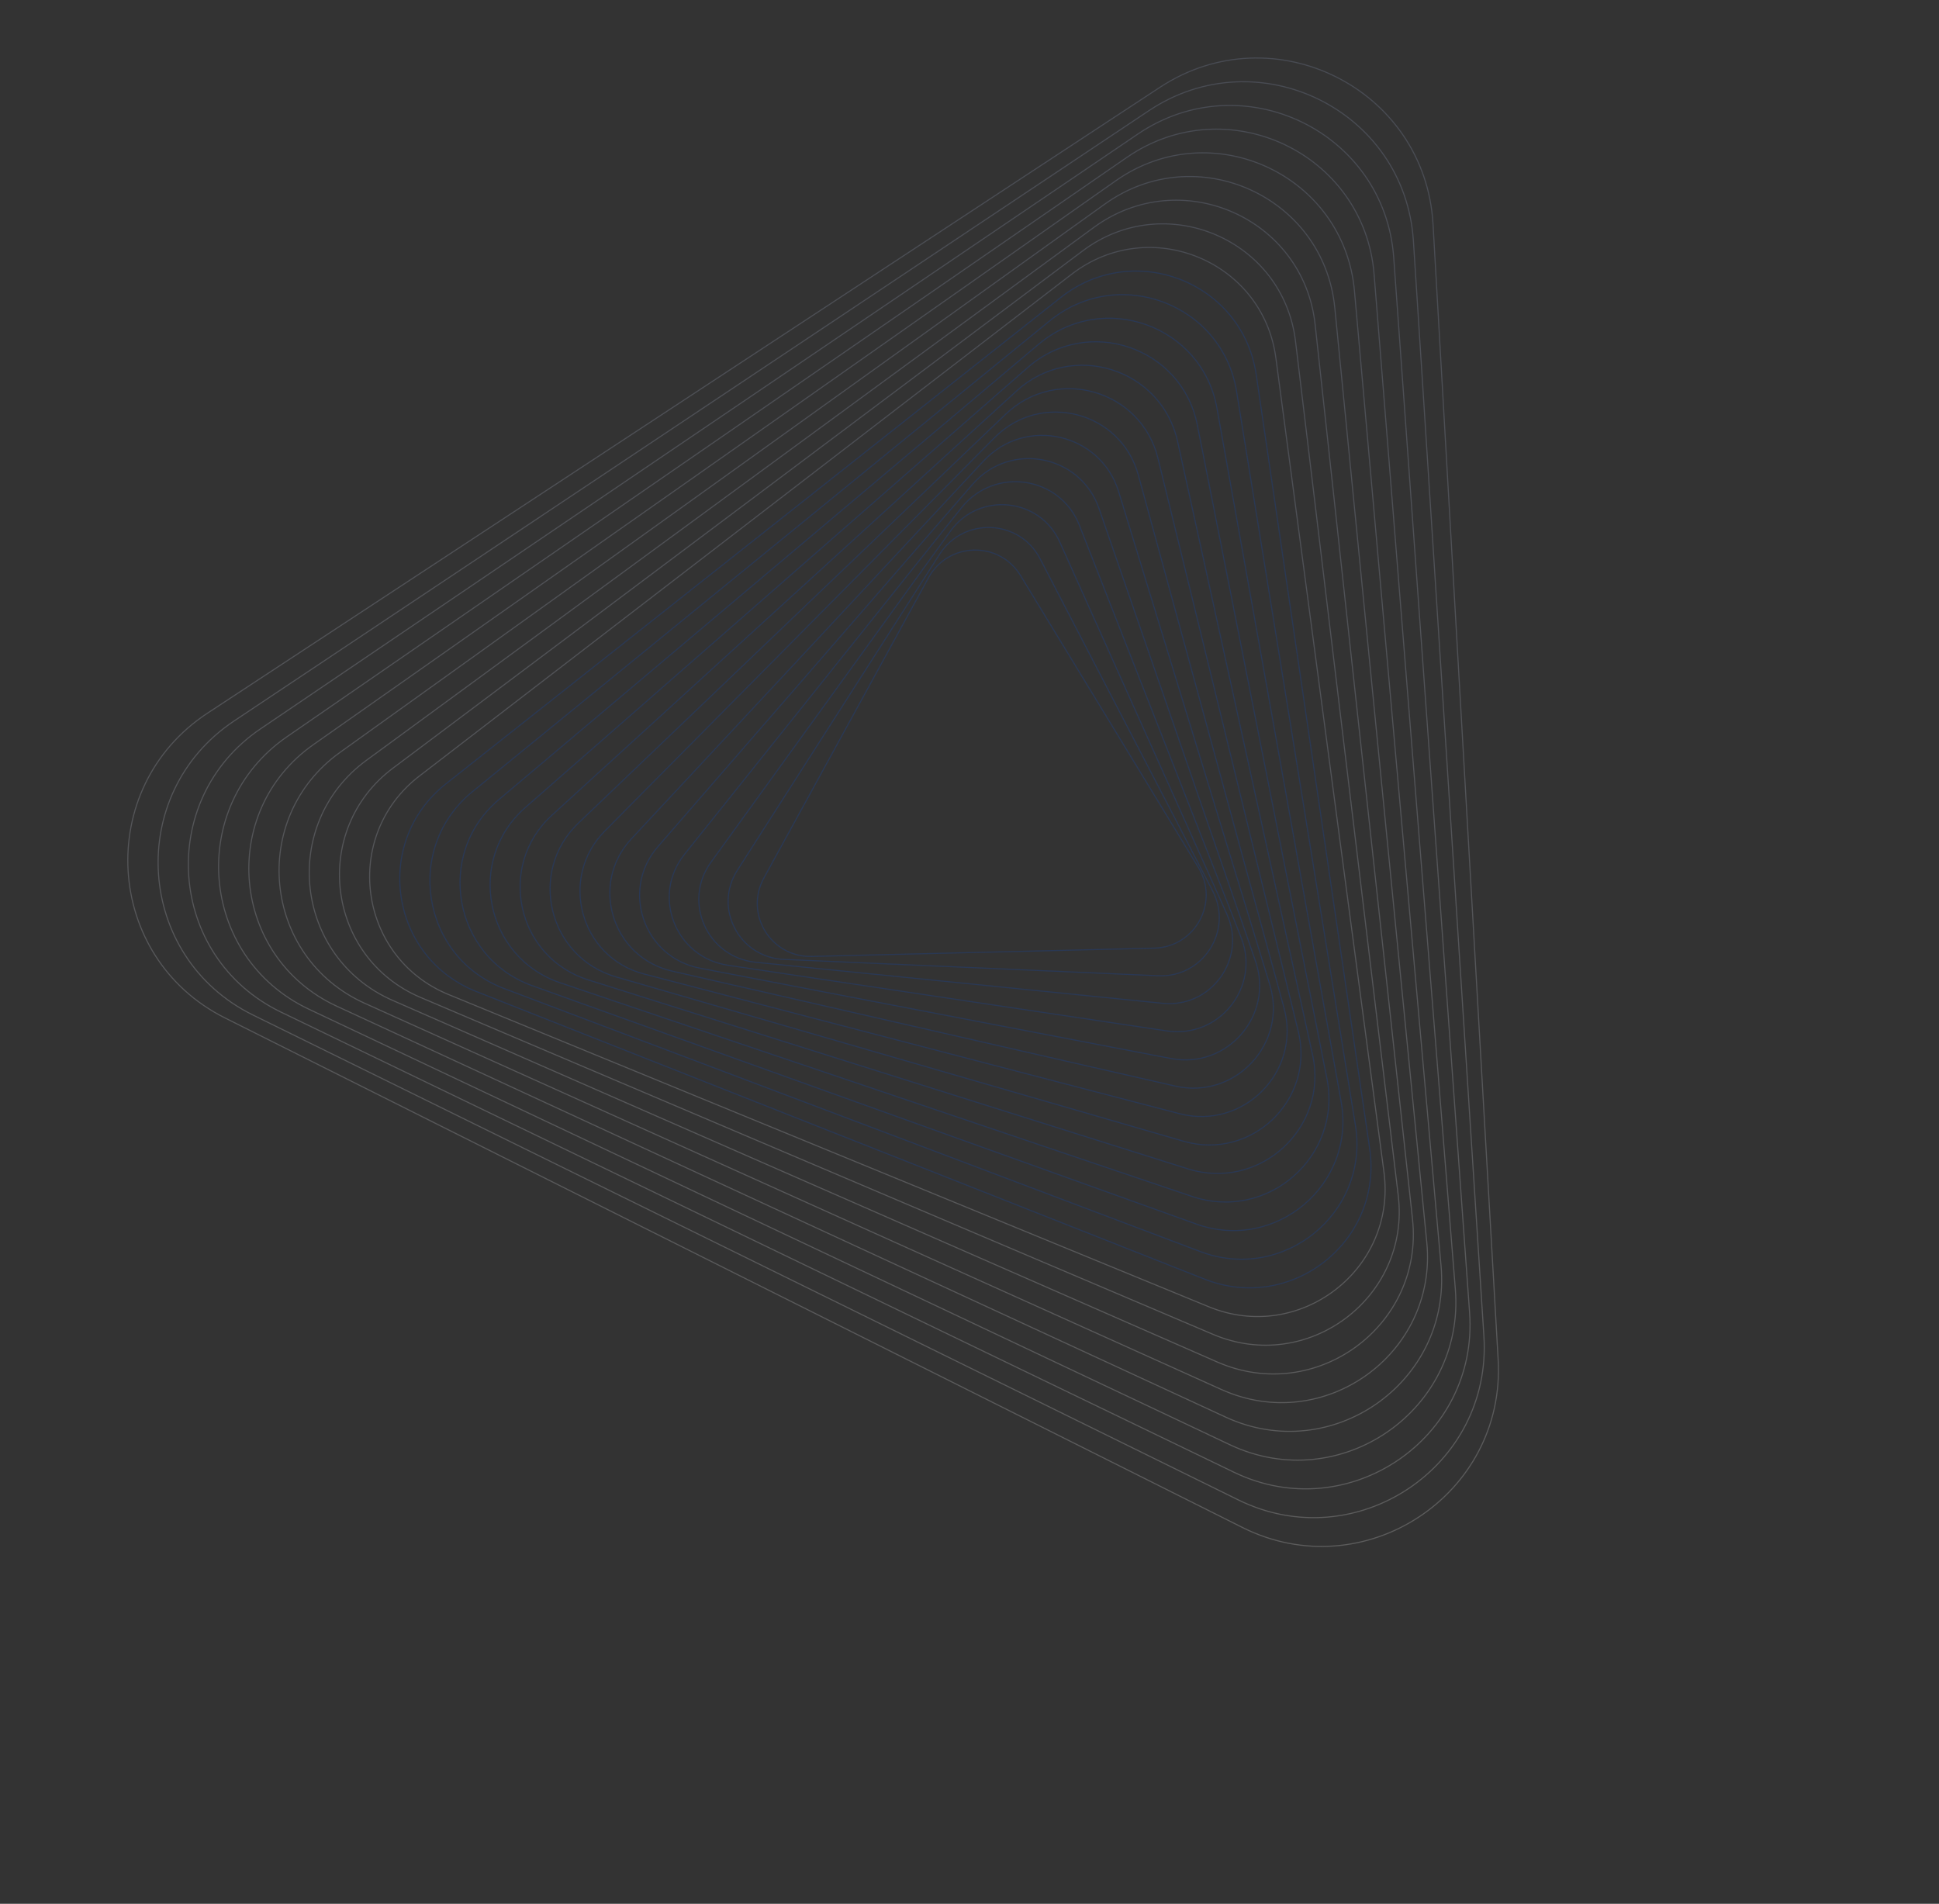 <svg width="884" height="868" viewBox="0 0 884 868" fill="none" xmlns="http://www.w3.org/2000/svg">
<rect x="0" y="0" width="884" height="868" fill="#333333" stroke="none"/>
<g opacity="0.2">
<path d="M528.809 39.811L94.6 325.149C42.798 359.191 47.225 436.386 102.565 464.098L566.458 696.43C621.798 724.143 686.553 681.595 683.015 619.84L653.321 102.175C649.783 40.42 580.611 5.769 528.809 39.811Z" stroke="url(#paint0_linear_433_5611)" stroke-width="0.5"/>
<path d="M523.789 50.459L106.688 328.729C56.924 361.923 61.725 436.388 115.316 462.767L564.56 683.851C618.151 710.23 680.354 668.733 676.517 609.165L644.375 109.811C640.544 50.229 573.554 17.266 523.789 50.459Z" stroke="url(#paint1_linear_433_5611)" stroke-width="0.5"/>
<path d="M518.768 61.108L118.76 332.305C71.038 364.66 76.2 436.391 128.046 461.421L562.63 671.261C614.477 696.292 674.133 655.856 669.994 598.465L635.402 117.423C631.293 60.043 566.479 28.758 518.768 61.108Z" stroke="url(#paint2_linear_433_5611)" stroke-width="0.5"/>
<path d="M513.746 71.755L130.837 335.889C85.157 367.406 90.678 436.403 140.775 460.1L560.726 658.697C610.823 682.394 667.923 642.998 663.5 587.8L626.459 125.069C622.042 69.856 559.416 40.244 513.746 71.755Z" stroke="url(#paint3_linear_433_5611)" stroke-width="0.5"/>
<path d="M508.709 82.399L142.919 339.46C99.276 370.128 105.163 436.401 153.516 458.749L558.796 646.108C607.149 668.456 661.692 630.126 656.982 577.11L617.507 132.696C612.792 79.67 552.352 51.731 508.709 82.399Z" stroke="url(#paint4_linear_433_5611)" stroke-width="0.5"/>
<path d="M503.688 93.046L154.996 343.044C113.396 372.873 119.652 436.407 166.255 457.422L556.887 633.532C603.49 654.547 655.492 617.263 650.478 566.424L608.539 140.316C603.541 89.482 545.288 63.217 503.688 93.046Z" stroke="url(#paint5_linear_433_5611)" stroke-width="0.5"/>
<path d="M498.666 103.694L167.073 346.63C127.51 375.61 134.131 436.42 178.984 456.101L554.961 620.978C599.82 640.644 649.26 604.415 643.964 555.769L599.575 147.972C594.29 99.296 538.229 74.713 498.666 103.694Z" stroke="url(#paint6_linear_433_5611)" stroke-width="0.5"/>
<path d="M493.645 114.342L179.16 350.21C141.639 378.352 148.625 436.438 191.73 454.76L553.053 608.378C596.157 626.7 643.06 591.528 637.466 545.069L590.628 155.583C585.05 109.104 531.166 86.2 493.645 114.342Z" stroke="url(#paint7_linear_433_5611)" stroke-width="0.5"/>
<path d="M488.623 124.99L191.231 353.785C155.748 381.078 163.109 436.435 204.464 453.424L551.133 595.808C592.487 612.797 636.839 578.676 630.957 534.4L581.675 163.209C575.799 118.918 524.102 97.687 488.623 124.99Z" stroke="url(#paint8_linear_433_5611)" stroke-width="0.5"/>
<path d="M483.597 135.627L203.304 357.36C169.863 383.814 177.584 436.437 217.194 452.077L549.214 583.213C588.824 598.853 630.618 565.798 624.444 523.694L572.713 170.815C566.548 128.731 517.038 109.173 483.597 135.627Z" stroke="#064DD6" stroke-width="0.5"/>
<path d="M478.576 146.275L215.391 360.94C183.992 386.555 192.073 436.444 229.934 450.751L547.299 570.653C585.159 584.96 624.407 552.941 617.94 513.034L563.76 178.466C557.297 138.544 509.974 120.659 478.576 146.275Z" stroke="#064DD6" stroke-width="0.5"/>
<path d="M473.554 156.924L227.468 364.526C198.107 389.293 206.552 436.458 242.669 449.416L545.385 558.07C581.501 571.028 618.192 540.074 611.437 502.35L554.807 186.094C548.047 148.358 502.905 132.162 473.554 156.924Z" stroke="#064DD6" stroke-width="0.5"/>
<path d="M468.533 167.573L239.555 368.107C212.236 392.035 221.051 436.461 255.418 448.086L543.475 545.496C577.842 557.121 611.992 527.213 604.933 491.665L545.855 193.72C538.796 158.172 495.841 143.649 468.533 167.573Z" stroke="#064DD6" stroke-width="0.5"/>
<path d="M463.506 178.21L251.627 371.682C226.345 394.761 235.525 436.463 268.138 446.744L541.545 532.906C574.158 543.186 605.761 514.34 598.415 480.975L536.887 201.341C529.556 167.981 488.777 155.136 463.506 178.21Z" stroke="#064DD6" stroke-width="0.5"/>
<path d="M458.475 188.861L263.698 375.255C240.459 397.496 249.999 436.463 280.872 445.406L539.626 520.334C570.499 529.277 599.545 501.471 591.906 470.303L527.929 208.981C520.305 177.793 481.714 166.621 458.475 188.861Z" stroke="#064DD6" stroke-width="0.5"/>
<path d="M453.453 199.511L275.775 378.842C254.574 400.234 264.489 436.472 293.607 444.071L537.712 507.751C566.83 515.35 593.33 488.605 585.403 459.619L518.976 216.608C511.055 187.607 474.655 178.119 453.453 199.511Z" stroke="#064DD6" stroke-width="0.5"/>
<path d="M448.432 210.157L287.863 382.421C268.703 402.974 278.978 436.478 306.357 442.739L535.802 495.175C563.177 501.425 587.119 475.747 578.899 448.933L510.024 224.233C501.804 197.419 467.591 189.604 448.432 210.157Z" stroke="#064DD6" stroke-width="0.5"/>
<path d="M443.41 220.806L299.939 386.007C282.822 405.722 293.457 436.492 319.082 441.409L533.882 482.607C559.507 487.524 580.903 462.88 572.39 438.264L501.061 231.865C492.553 207.234 460.527 201.092 443.41 220.806Z" stroke="#064DD6" stroke-width="0.5"/>
<path d="M438.384 231.444L312.011 389.583C296.932 408.448 307.931 436.494 331.816 440.073L531.958 470.027C555.838 473.595 574.677 450.018 565.877 427.584L492.098 239.497C483.303 217.048 453.464 212.579 438.384 231.444Z" stroke="#064DD6" stroke-width="0.5"/>
<path d="M433.363 242.091L324.098 393.162C311.061 411.189 322.431 436.496 344.562 438.73L530.054 457.436C552.184 459.671 568.482 437.14 559.379 416.883L483.151 247.106C474.062 226.855 446.4 224.064 433.363 242.091Z" stroke="#064DD6" stroke-width="0.5"/>
<path d="M428.341 252.74L336.175 396.748C325.175 413.926 336.914 436.52 357.291 437.411L528.123 444.873C548.5 445.764 562.251 424.294 552.859 406.219L474.182 254.754C464.811 236.669 439.341 235.562 428.341 252.74Z" stroke="#064DD6" stroke-width="0.5"/>
<path d="M423.32 263.388L348.258 400.318C339.3 416.658 351.399 436.517 370.031 436.059L526.22 432.283C544.857 431.836 556.041 411.411 546.366 395.529L465.24 262.375C455.561 246.483 432.267 247.054 423.32 263.388Z" stroke="#064DD6" stroke-width="0.5"/>
</g>
<defs>
<linearGradient id="paint0_linear_433_5611" x1="355.134" y1="684.25" x2="413.243" y2="12.06" gradientUnits="userSpaceOnUse">
<stop stop-color="white"/>
<stop offset="0.327" stop-color="#E2E6F2"/>
<stop offset="1" stop-color="#9CABD2"/>
</linearGradient>
<linearGradient id="paint1_linear_433_5611" x1="358.141" y1="686.951" x2="416.381" y2="13.248" gradientUnits="userSpaceOnUse">
<stop stop-color="white"/>
<stop offset="0.327" stop-color="#E2E6F2"/>
<stop offset="1" stop-color="#9CABD2"/>
</linearGradient>
<linearGradient id="paint2_linear_433_5611" x1="361.166" y1="689.438" x2="419.168" y2="18.489" gradientUnits="userSpaceOnUse">
<stop stop-color="white"/>
<stop offset="0.327" stop-color="#E2E6F2"/>
<stop offset="1" stop-color="#9CABD2"/>
</linearGradient>
<linearGradient id="paint3_linear_433_5611" x1="364.204" y1="691.787" x2="421.95" y2="23.788" gradientUnits="userSpaceOnUse">
<stop stop-color="white"/>
<stop offset="0.327" stop-color="#E2E6F2"/>
<stop offset="1" stop-color="#9CABD2"/>
</linearGradient>
<linearGradient id="paint4_linear_433_5611" x1="367.254" y1="693.986" x2="424.726" y2="29.155" gradientUnits="userSpaceOnUse">
<stop stop-color="white"/>
<stop offset="0.327" stop-color="#E2E6F2"/>
<stop offset="1" stop-color="#9CABD2"/>
</linearGradient>
<linearGradient id="paint5_linear_433_5611" x1="370.32" y1="696.013" x2="427.497" y2="34.593" gradientUnits="userSpaceOnUse">
<stop stop-color="white"/>
<stop offset="0.327" stop-color="#E2E6F2"/>
<stop offset="1" stop-color="#9CABD2"/>
</linearGradient>
<linearGradient id="paint6_linear_433_5611" x1="373.402" y1="697.852" x2="430.261" y2="40.115" gradientUnits="userSpaceOnUse">
<stop stop-color="white"/>
<stop offset="0.327" stop-color="#E2E6F2"/>
<stop offset="1" stop-color="#9CABD2"/>
</linearGradient>
<linearGradient id="paint7_linear_433_5611" x1="376.503" y1="699.478" x2="433.017" y2="45.73" gradientUnits="userSpaceOnUse">
<stop stop-color="white"/>
<stop offset="0.327" stop-color="#E2E6F2"/>
<stop offset="1" stop-color="#9CABD2"/>
</linearGradient>
<linearGradient id="paint8_linear_433_5611" x1="379.625" y1="700.864" x2="435.765" y2="51.448" gradientUnits="userSpaceOnUse">
<stop stop-color="white"/>
<stop offset="0.327" stop-color="#E2E6F2"/>
<stop offset="1" stop-color="#9CABD2"/>
</linearGradient>
</defs>
</svg>
